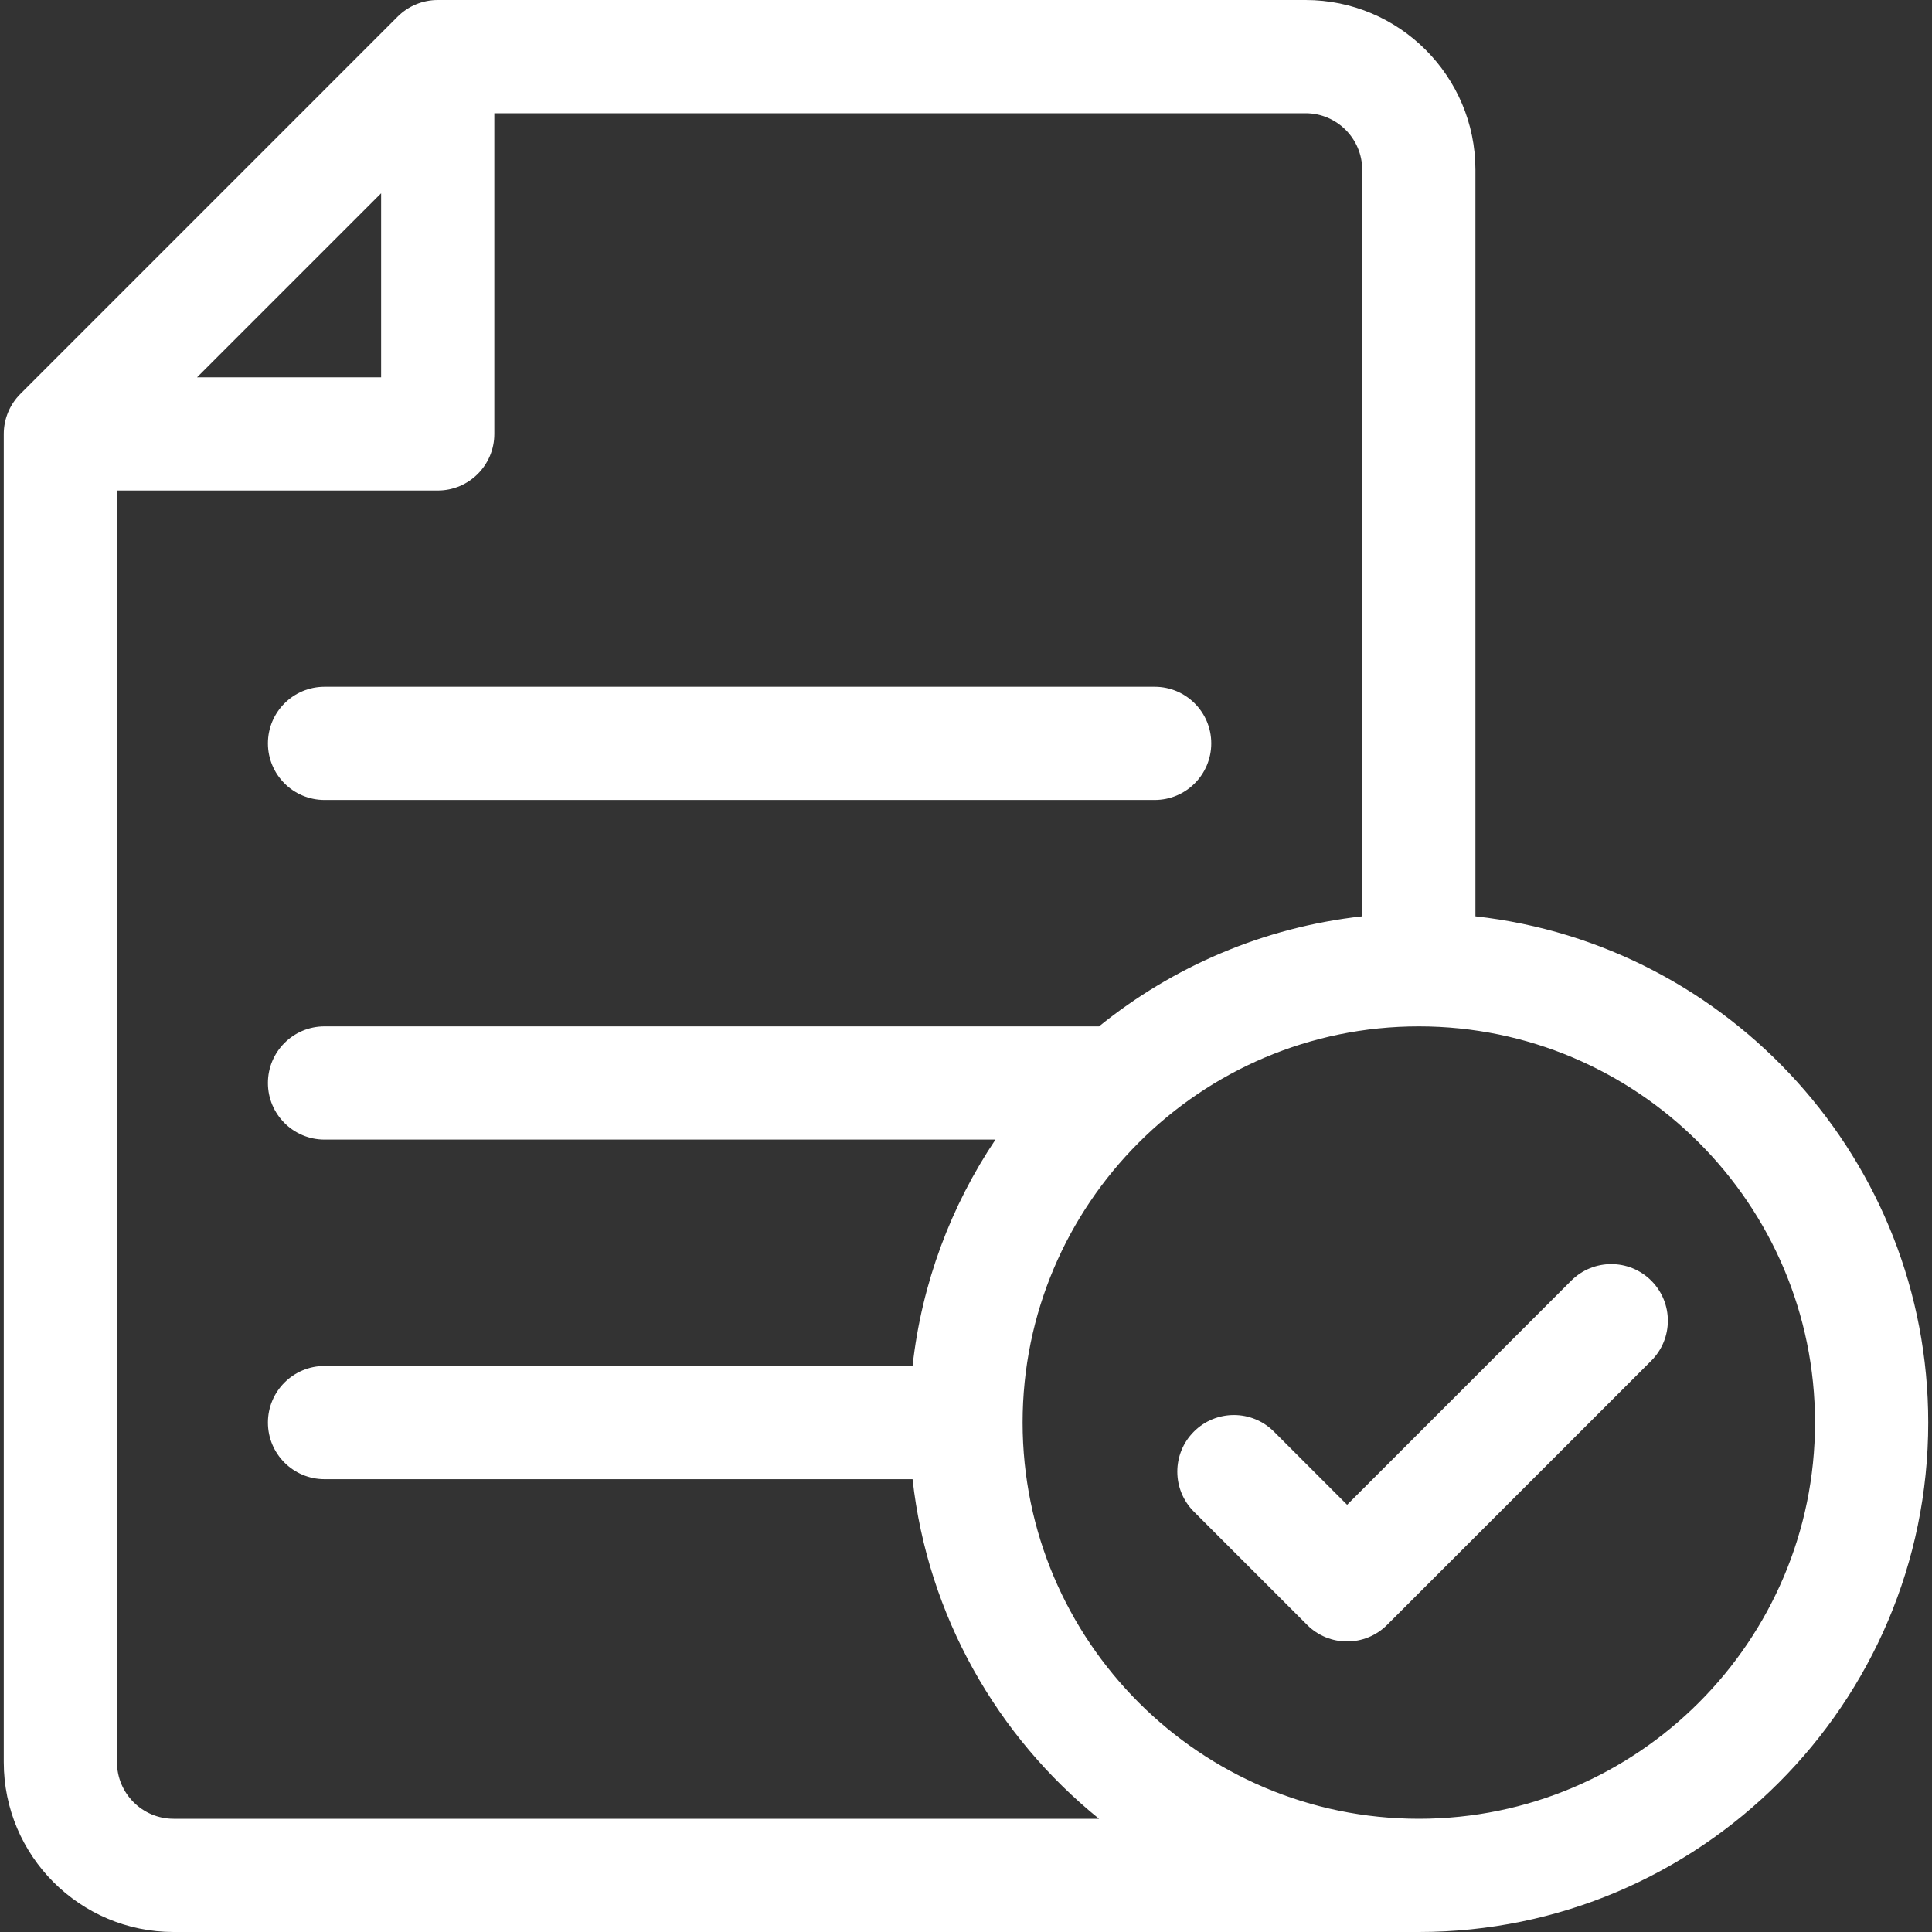 <svg width="80" height="80" viewBox="0 0 80 80" fill="none" xmlns="http://www.w3.org/2000/svg">
<rect x="0" y="0" width="80" height="80" fill="#333333" stroke="none"/>
<path d="M0.843 16.312L16.467 0.687C16.907 0.247 17.503 0 18.124 0H54.062C57.94 0 61.094 3.154 61.094 7.031V37.943C71.626 39.113 79.844 48.067 79.844 58.906C79.844 70.537 70.381 80 58.75 80H7.188C3.31 80 0.156 76.846 0.156 72.969V17.969C0.156 17.348 0.403 16.752 0.843 16.312V16.312ZM15.781 8.002L10.689 13.094L8.158 15.625H15.781V8.002ZM75.156 58.906C75.156 49.86 67.796 42.5 58.75 42.5C49.704 42.5 42.344 49.86 42.344 58.906C42.344 67.953 49.704 75.312 58.75 75.312C67.796 75.312 75.156 67.953 75.156 58.906ZM7.188 75.312H45.508C41.295 71.906 38.416 66.913 37.787 61.25H13.438C12.143 61.25 11.094 60.201 11.094 58.906C11.094 57.612 12.143 56.562 13.438 56.562H37.787C38.169 53.122 39.382 49.928 41.22 47.188H13.438C12.143 47.188 11.094 46.138 11.094 44.844C11.094 43.549 12.143 42.5 13.438 42.5H45.508C48.558 40.033 52.307 38.399 56.406 37.943V7.031C56.406 5.739 55.355 4.688 54.062 4.688H20.469V17.969C20.469 19.263 19.419 20.312 18.125 20.312H4.844V72.969C4.844 74.261 5.895 75.312 7.188 75.312V75.312Z" fill="white"/>
<path d="M13.438 28.438H47.812C49.107 28.438 50.156 29.487 50.156 30.781C50.156 32.076 49.107 33.125 47.812 33.125H13.438C12.143 33.125 11.094 32.076 11.094 30.781C11.094 29.487 12.143 28.438 13.438 28.438Z" fill="white"/>
<path d="M68.376 53.03C67.461 52.115 65.977 52.115 65.061 53.03L55.781 62.31L52.751 59.28C51.836 58.365 50.352 58.365 49.437 59.28C48.521 60.195 48.521 61.679 49.437 62.595L54.124 67.282C54.582 67.74 55.181 67.969 55.781 67.969C56.381 67.969 56.981 67.74 57.438 67.282L68.376 56.345C69.291 55.43 69.291 53.946 68.376 53.03V53.03Z" fill="white"/>
</svg>
